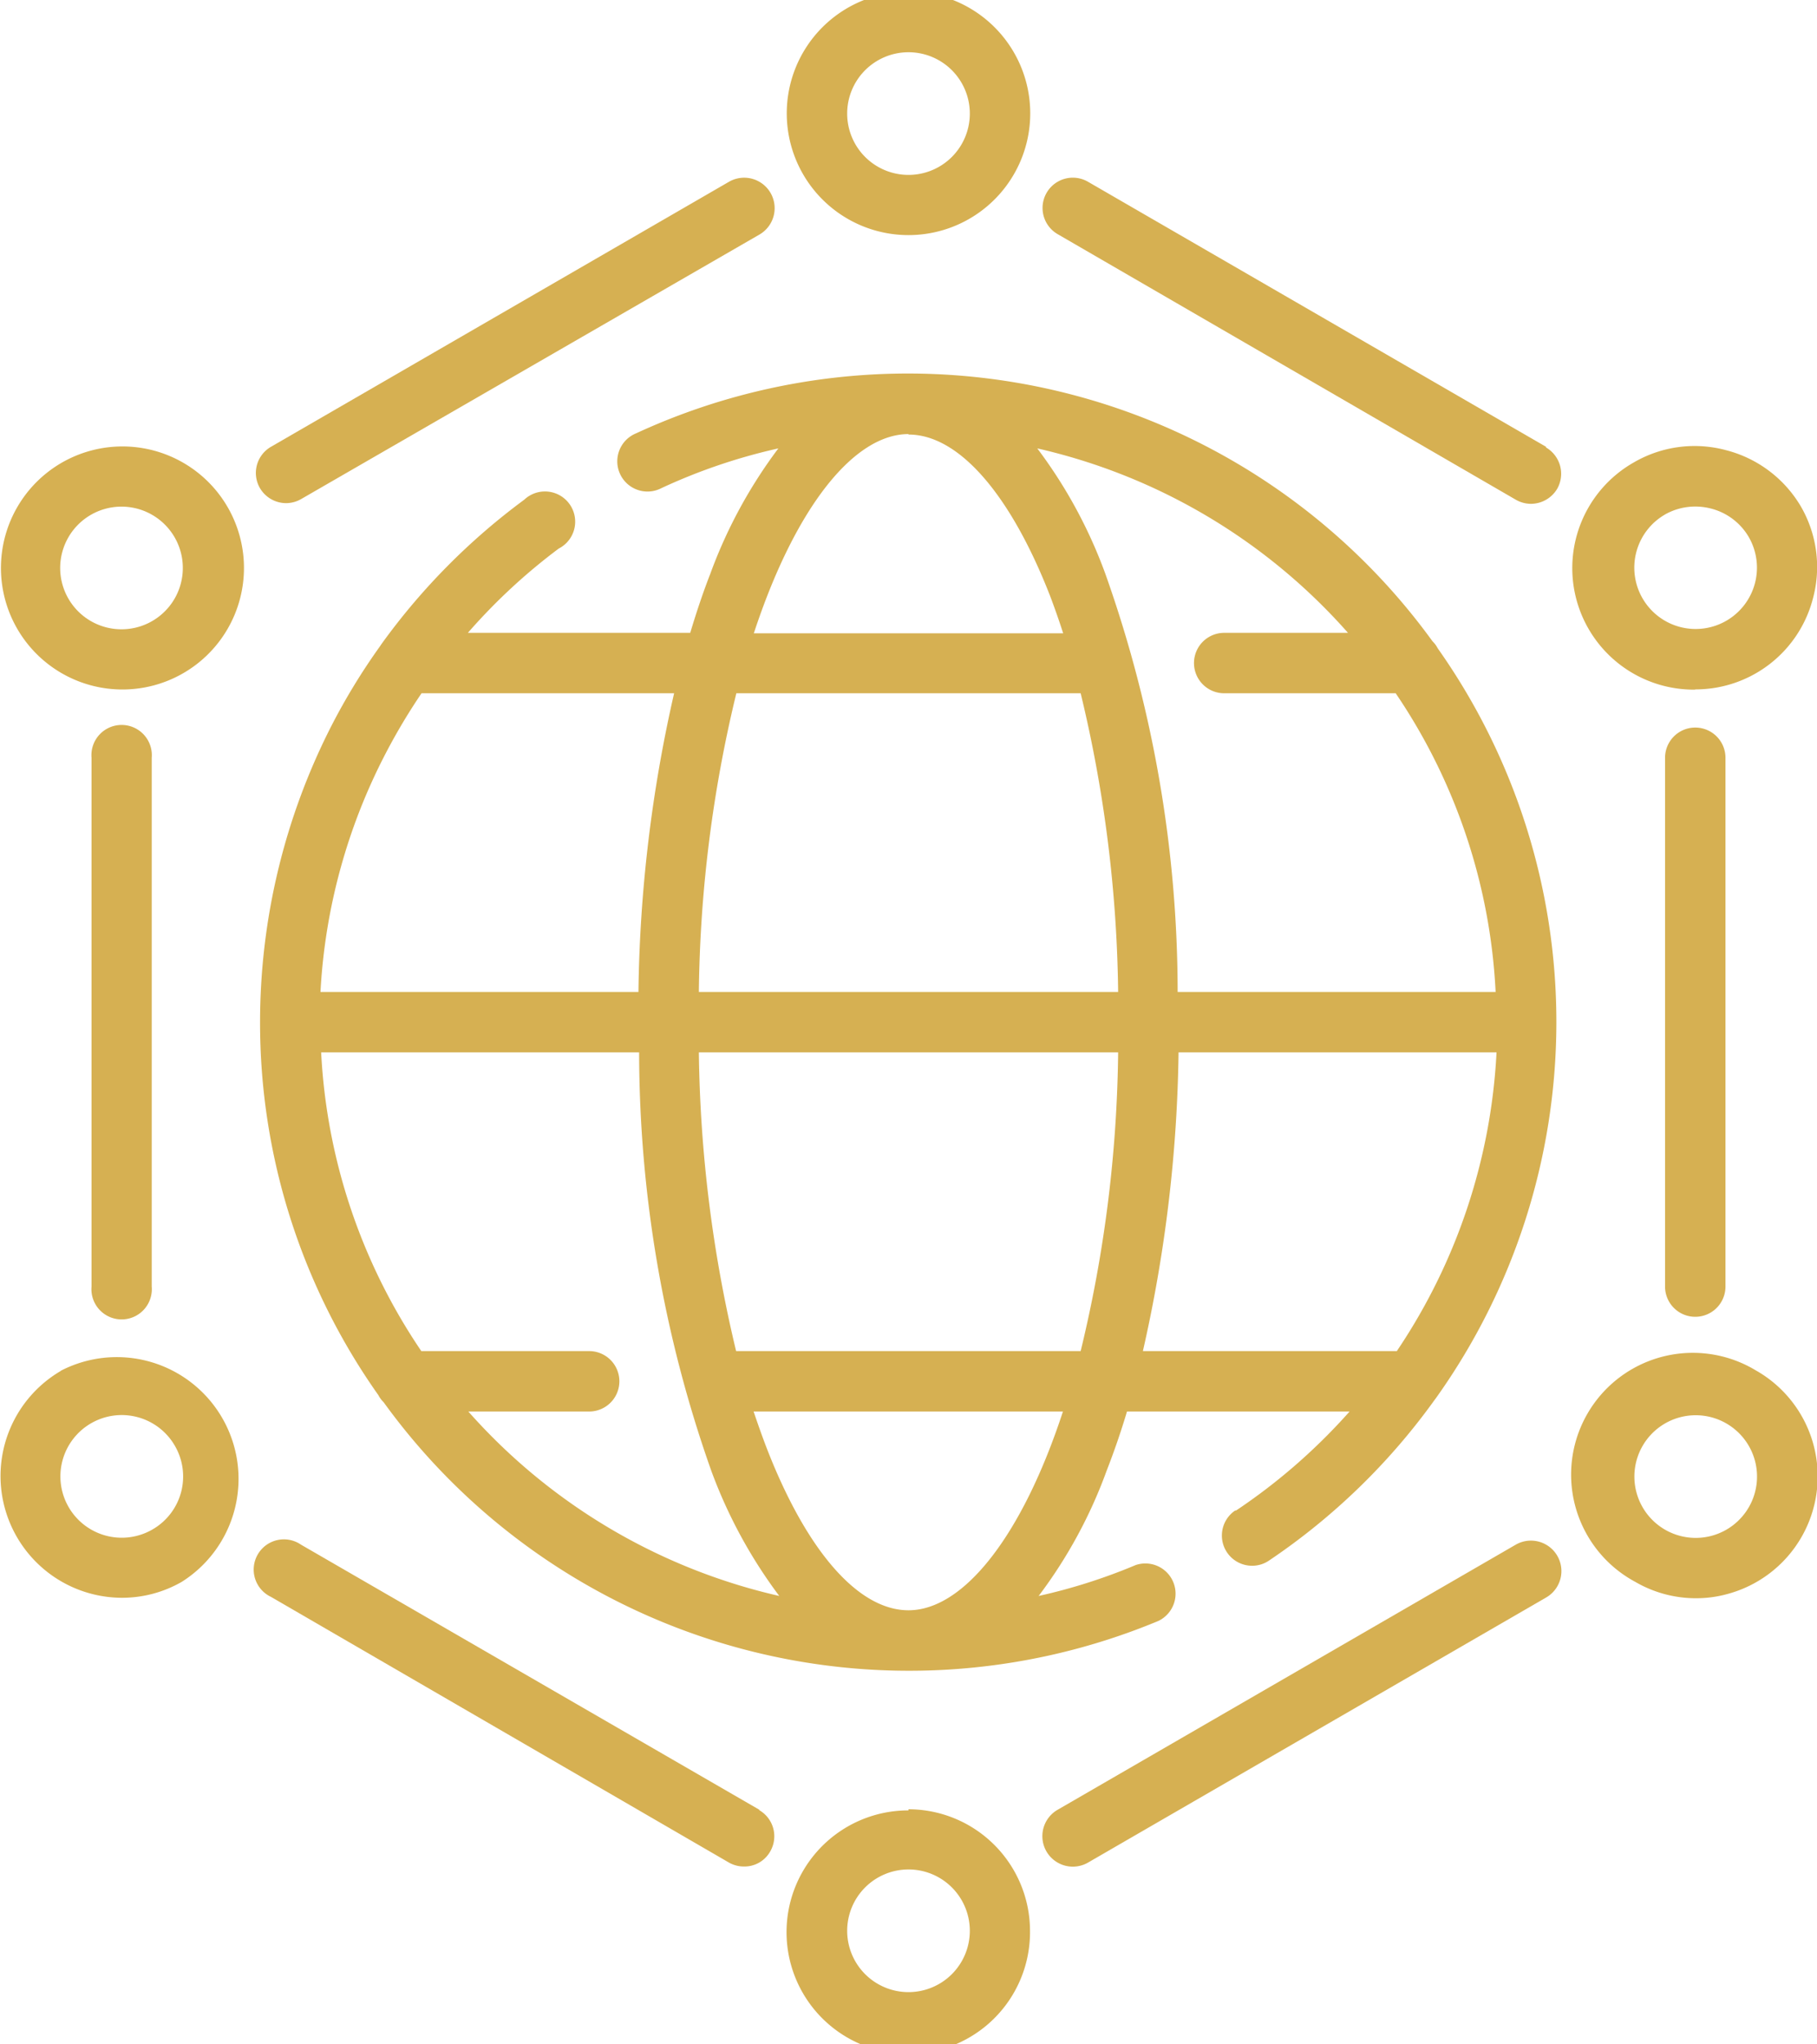 <svg id="Capa_1" data-name="Capa 1" xmlns="http://www.w3.org/2000/svg" viewBox="0 0 80 90"><defs><style>.cls-1{fill:#d6b052;}</style></defs><title>comercio-interrancional</title><path class="cls-1" d="M50.32,59.48a62.84,62.84,0,0,0,1.57-13.15h14a25.86,25.86,0,0,1-4.39,13.15ZM40,70.89c-2.21,0-4.48-2.6-6.24-7.13-.2-.52-.39-1.06-.58-1.62H46.8C45,67.63,42.42,70.89,40,70.89ZM20.61,62.14h5.33a1.33,1.33,0,0,0,0-2.66H18.55a25.75,25.75,0,0,1-4.41-13.15h14a55.37,55.37,0,0,0,3.17,18.4,21.58,21.58,0,0,0,3,5.53,26,26,0,0,1-13.69-8.12ZM17,33.13a26.45,26.45,0,0,1,1.56-2.61H29.68a62.18,62.18,0,0,0-1.57,13.15h-14A25.72,25.72,0,0,1,17,33.13Zm23-14c2.2,0,4.48,2.6,6.24,7.12.2.53.39,1.07.57,1.63H33.19C35,22.37,37.58,19.11,40,19.11ZM30.77,43.67a58.25,58.25,0,0,1,1.65-13.15H47.58a58.7,58.7,0,0,1,1.65,13.15Zm0,2.66H49.23a58.25,58.25,0,0,1-1.65,13.15H32.41a59.31,59.31,0,0,1-1.64-13.15ZM59.38,27.86H53.9a1.33,1.33,0,0,0,0,2.66h7.55a25.65,25.65,0,0,1,4.4,13.15h-14a55.1,55.1,0,0,0-3.18-18.4,21.27,21.27,0,0,0-3-5.53,25.92,25.92,0,0,1,13.68,8.12Zm-5,38.64a1.33,1.33,0,0,0,.74,2.43,1.31,1.31,0,0,0,.74-.22,28.68,28.68,0,0,0,7.31-7.09l.06-.08a28.51,28.51,0,0,0,.07-33,1.19,1.19,0,0,0-.23-.31A28.52,28.52,0,0,0,28,19.08a1.33,1.33,0,1,0,1.12,2.41,25.23,25.23,0,0,1,5.15-1.75,21.41,21.41,0,0,0-3,5.53c-.32.82-.61,1.69-.88,2.59H20.6a25.85,25.85,0,0,1,4-3.71A1.33,1.33,0,1,0,23.08,22a28.87,28.87,0,0,0-6.26,6.32l-.11.16a27.93,27.93,0,0,0-2.09,3.42A28.7,28.7,0,0,0,11.45,45a28.39,28.39,0,0,0,5.21,16.42,1.19,1.19,0,0,0,.23.31A28.55,28.55,0,0,0,51,71.36a1.33,1.33,0,0,0-1-2.46,24.94,24.94,0,0,1-4.27,1.36,21.11,21.11,0,0,0,3-5.53c.32-.82.62-1.69.89-2.59h9.8a26,26,0,0,1-5,4.36Z"/><path class="cls-1" d="M68.07,19.67,47.9,8a1.33,1.33,0,1,0-1.33,2.31L66.74,22a1.34,1.34,0,0,0,.66.18,1.35,1.35,0,0,0,1.16-.66,1.34,1.34,0,0,0-.49-1.82Z"/><path class="cls-1" d="M6.68,56.64V33.36a1.33,1.33,0,1,0-2.65,0V56.64a1.33,1.33,0,1,0,2.65,0Z"/><path class="cls-1" d="M66.74,68,46.57,79.67A1.33,1.33,0,0,0,47.9,82L68.07,70.33A1.33,1.33,0,0,0,66.74,68Z"/><path class="cls-1" d="M73.31,33.36V56.64a1.33,1.33,0,0,0,2.66,0V33.36a1.33,1.33,0,0,0-2.66,0Z"/><path class="cls-1" d="M33.43,79.67,13.25,68a1.33,1.33,0,1,0-1.32,2.3L32.1,82a1.33,1.33,0,0,0,.66.17,1.3,1.3,0,0,0,1.15-.66,1.33,1.33,0,0,0-.48-1.82Z"/><path class="cls-1" d="M12.6,22.15a1.34,1.34,0,0,0,.66-.18L33.43,10.33A1.33,1.33,0,0,0,32.1,8L11.93,19.67a1.33,1.33,0,0,0-.49,1.81,1.34,1.34,0,0,0,1.16.67Z"/><path class="cls-1" d="M40,2.3A2.7,2.7,0,1,1,37.3,5,2.7,2.7,0,0,1,40,2.3Zm0,8.05A5.36,5.36,0,1,0,34.64,5,5.36,5.36,0,0,0,40,10.35Z"/><path class="cls-1" d="M7.69,26.35a2.7,2.7,0,1,1-1-3.69,2.7,2.7,0,0,1,1,3.69Zm.34-6a5.35,5.35,0,1,0,2,7.32,5.35,5.35,0,0,0-2-7.32Z"/><path class="cls-1" d="M6.7,67.34a2.7,2.7,0,1,1,1-3.69,2.69,2.69,0,0,1-1,3.69Zm-4-7a5.36,5.36,0,0,0,2.68,10A5.28,5.28,0,0,0,8,69.64a5.36,5.36,0,0,0-5.35-9.28Z"/><path class="cls-1" d="M40,87.7A2.7,2.7,0,1,1,42.7,85,2.7,2.7,0,0,1,40,87.7Zm0-8A5.36,5.36,0,1,0,45.35,85,5.36,5.36,0,0,0,40,79.65Z"/><path class="cls-1" d="M77,66.35h0a2.7,2.7,0,1,1-1-3.69,2.7,2.7,0,0,1,1,3.69Zm.34-6A5.36,5.36,0,1,0,72,69.64a5.3,5.3,0,0,0,2.67.72,5.14,5.14,0,0,0,1.4-.19,5.36,5.36,0,0,0,1.29-9.81Z"/><path class="cls-1" d="M73.29,22.66a2.7,2.7,0,0,1,1.35-.36,2.8,2.8,0,0,1,.7.09A2.7,2.7,0,0,1,77,23.65h0a2.7,2.7,0,1,1-3.69-1Zm1.36,7.69a5.34,5.34,0,0,0,5.17-4,5.31,5.31,0,0,0-.54-4.07h0A5.37,5.37,0,0,0,76,19.82a5.32,5.32,0,0,0-4.07.54,5.35,5.35,0,0,0,2.69,10Z"/></svg>